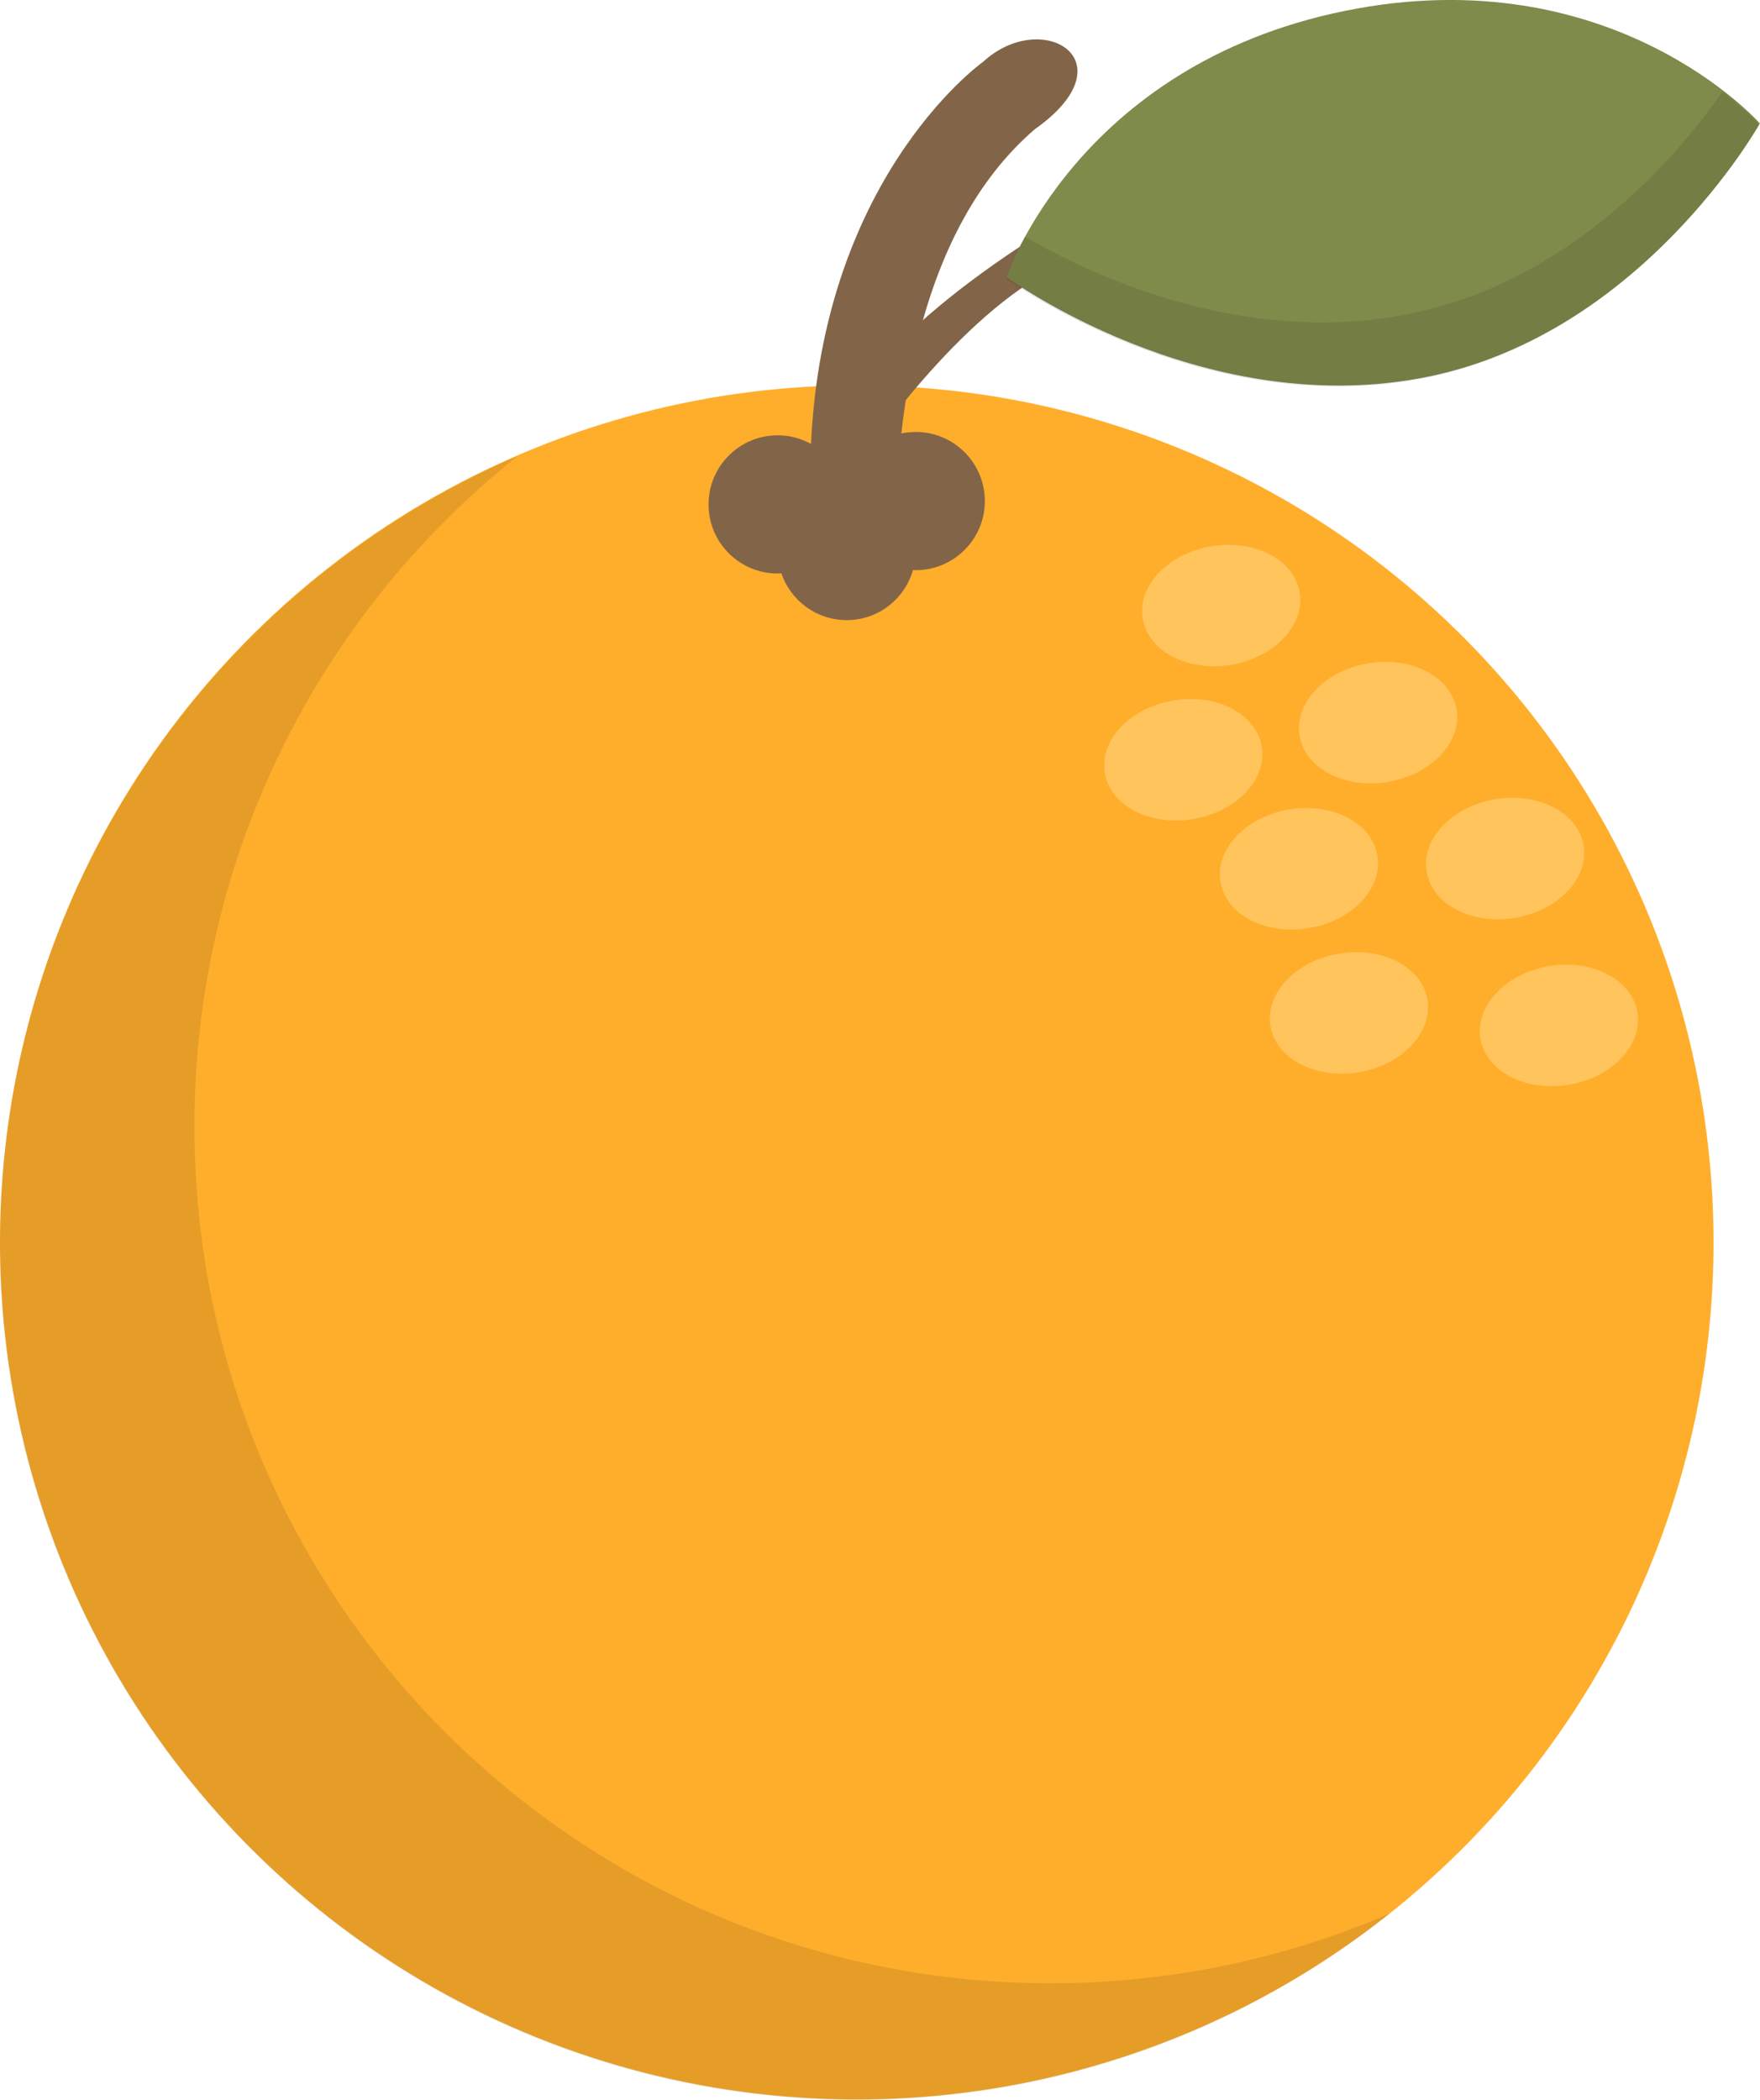 <svg width="178.6" height="213.02" viewBox="0 0 178.6 213.02" xmlns="http://www.w3.org/2000/svg" xmlns:xlink="http://www.w3.org/1999/xlink" overflow="hidden"><defs></defs><g><ellipse cx="86.92" cy="126.1" rx="86.92" ry="86.92" fill="#FFAE2C" transform="matrix(0.358 -0.934 0.934 0.358 -61.952 162.075)"/><path d="M19.73 114.27C19.73 86.73 32.54 62.19 52.53 46.26 21.63 59.59 0 90.32 0 126.1 0 174.1 38.92 213.02 86.92 213.02 107.38 213.02 126.19 205.94 141.04 194.11 130.49 198.66 118.86 201.19 106.64 201.19 58.64 201.19 19.73 162.27 19.73 114.27Z" fill="#050505" opacity="0.1"/><path d="M99.74 6.29C99.74 6.29 82.22 18.69 82.22 48.46 82.22 56.37 90.59 54.51 91.06 48.46 91.52 42.41 92.92 23.5 105.01 13.11 114.78 6.21 105.79 0.71 99.74 6.29Z" fill="#826548"/><path d="M92.93 43.82C89.73 43.82 87.04 45.97 86.2 48.9 86.11 48.9 86.02 48.89 85.92 48.89 85.79 48.89 85.67 48.9 85.54 48.91 84.6 46.15 81.99 44.16 78.91 44.16 75.04 44.16 71.9 47.3 71.9 51.17 71.9 55.04 75.04 58.18 78.91 58.18 79.04 58.18 79.16 58.17 79.29 58.16 80.23 60.92 82.84 62.91 85.92 62.91 89.12 62.91 91.81 60.76 92.65 57.83 92.74 57.83 92.83 57.84 92.93 57.84 96.8 57.84 99.94 54.7 99.94 50.83 99.94 46.96 96.8 43.82 92.93 43.82Z" fill="#826548"/><path d="M114.06 19.52C110.63 19.65 88.3 33.76 86.92 41.33 85.54 48.9 87.63 46.26 87.63 46.26 87.63 46.26 97.32 31.81 107.39 27.04 118.32 21.87 117.49 19.39 114.06 19.52Z" fill="#826548"/><path d="M136.45 1.11C109.27 6.65 102.13 28.11 102.13 28.11 102.13 28.11 121.66 42.46 144.04 38.38 166.43 34.31 178.59 12.52 178.59 12.52 178.59 12.52 163.63-4.43 136.45 1.11Z" fill="#7F8B4B"/><path d="M174.79 9.31C170.46 15.51 159.35 28.88 142.3 31.98 125.67 35 110.63 27.87 103.99 24 102.6 26.53 102.04 28.21 102.04 28.21 102.04 28.21 121.56 42.56 143.95 38.48 166.33 34.41 178.5 12.62 178.5 12.62 178.5 12.62 177.23 11.19 174.79 9.31Z" fill="#050505" opacity="0.1"/><path d="M151.73 81.08C147.33 81.82 144.22 85.11 144.77 88.43 145.33 91.75 149.34 93.85 153.74 93.11 158.14 92.37 161.25 89.09 160.7 85.77 160.14 82.44 156.12 80.35 151.73 81.08Z" fill="#FFC45C"/><path d="M138.84 67.29C134.44 68.03 131.33 71.32 131.88 74.64 132.44 77.96 136.45 80.06 140.85 79.32 145.25 78.58 148.36 75.29 147.81 71.97 147.25 68.65 143.24 66.56 138.84 67.29Z" fill="#FFC45C"/><path d="M119.07 71.06C114.67 71.8 111.56 75.09 112.11 78.41 112.67 81.73 116.68 83.83 121.08 83.09 125.48 82.35 128.59 79.07 128.04 75.74 127.48 72.42 123.46 70.32 119.07 71.06Z" fill="#FFC45C"/><path d="M122.92 55.42C118.52 56.16 115.41 59.44 115.96 62.76 116.52 66.08 120.53 68.18 124.93 67.44 129.33 66.7 132.44 63.42 131.89 60.09 131.33 56.78 127.31 54.69 122.92 55.42Z" fill="#FFC45C"/><path d="M130.81 82.12C126.41 82.86 123.3 86.14 123.85 89.47 124.41 92.79 128.42 94.89 132.82 94.15 137.22 93.41 140.33 90.13 139.78 86.8 139.22 83.48 135.21 81.38 130.81 82.12Z" fill="#FFC45C"/><path d="M135.88 96.74C131.48 97.48 128.37 100.77 128.92 104.09 129.48 107.41 133.49 109.51 137.89 108.77 142.29 108.03 145.4 104.75 144.85 101.42 144.3 98.1 140.28 96 135.88 96.74Z" fill="#FFC45C"/><path d="M157.19 98.01C152.79 98.75 149.68 102.04 150.23 105.36 150.79 108.68 154.8 110.78 159.2 110.04 163.6 109.3 166.71 106.02 166.16 102.7 165.6 99.37 161.58 97.27 157.19 98.01Z" fill="#FFC45C"/></g></svg>